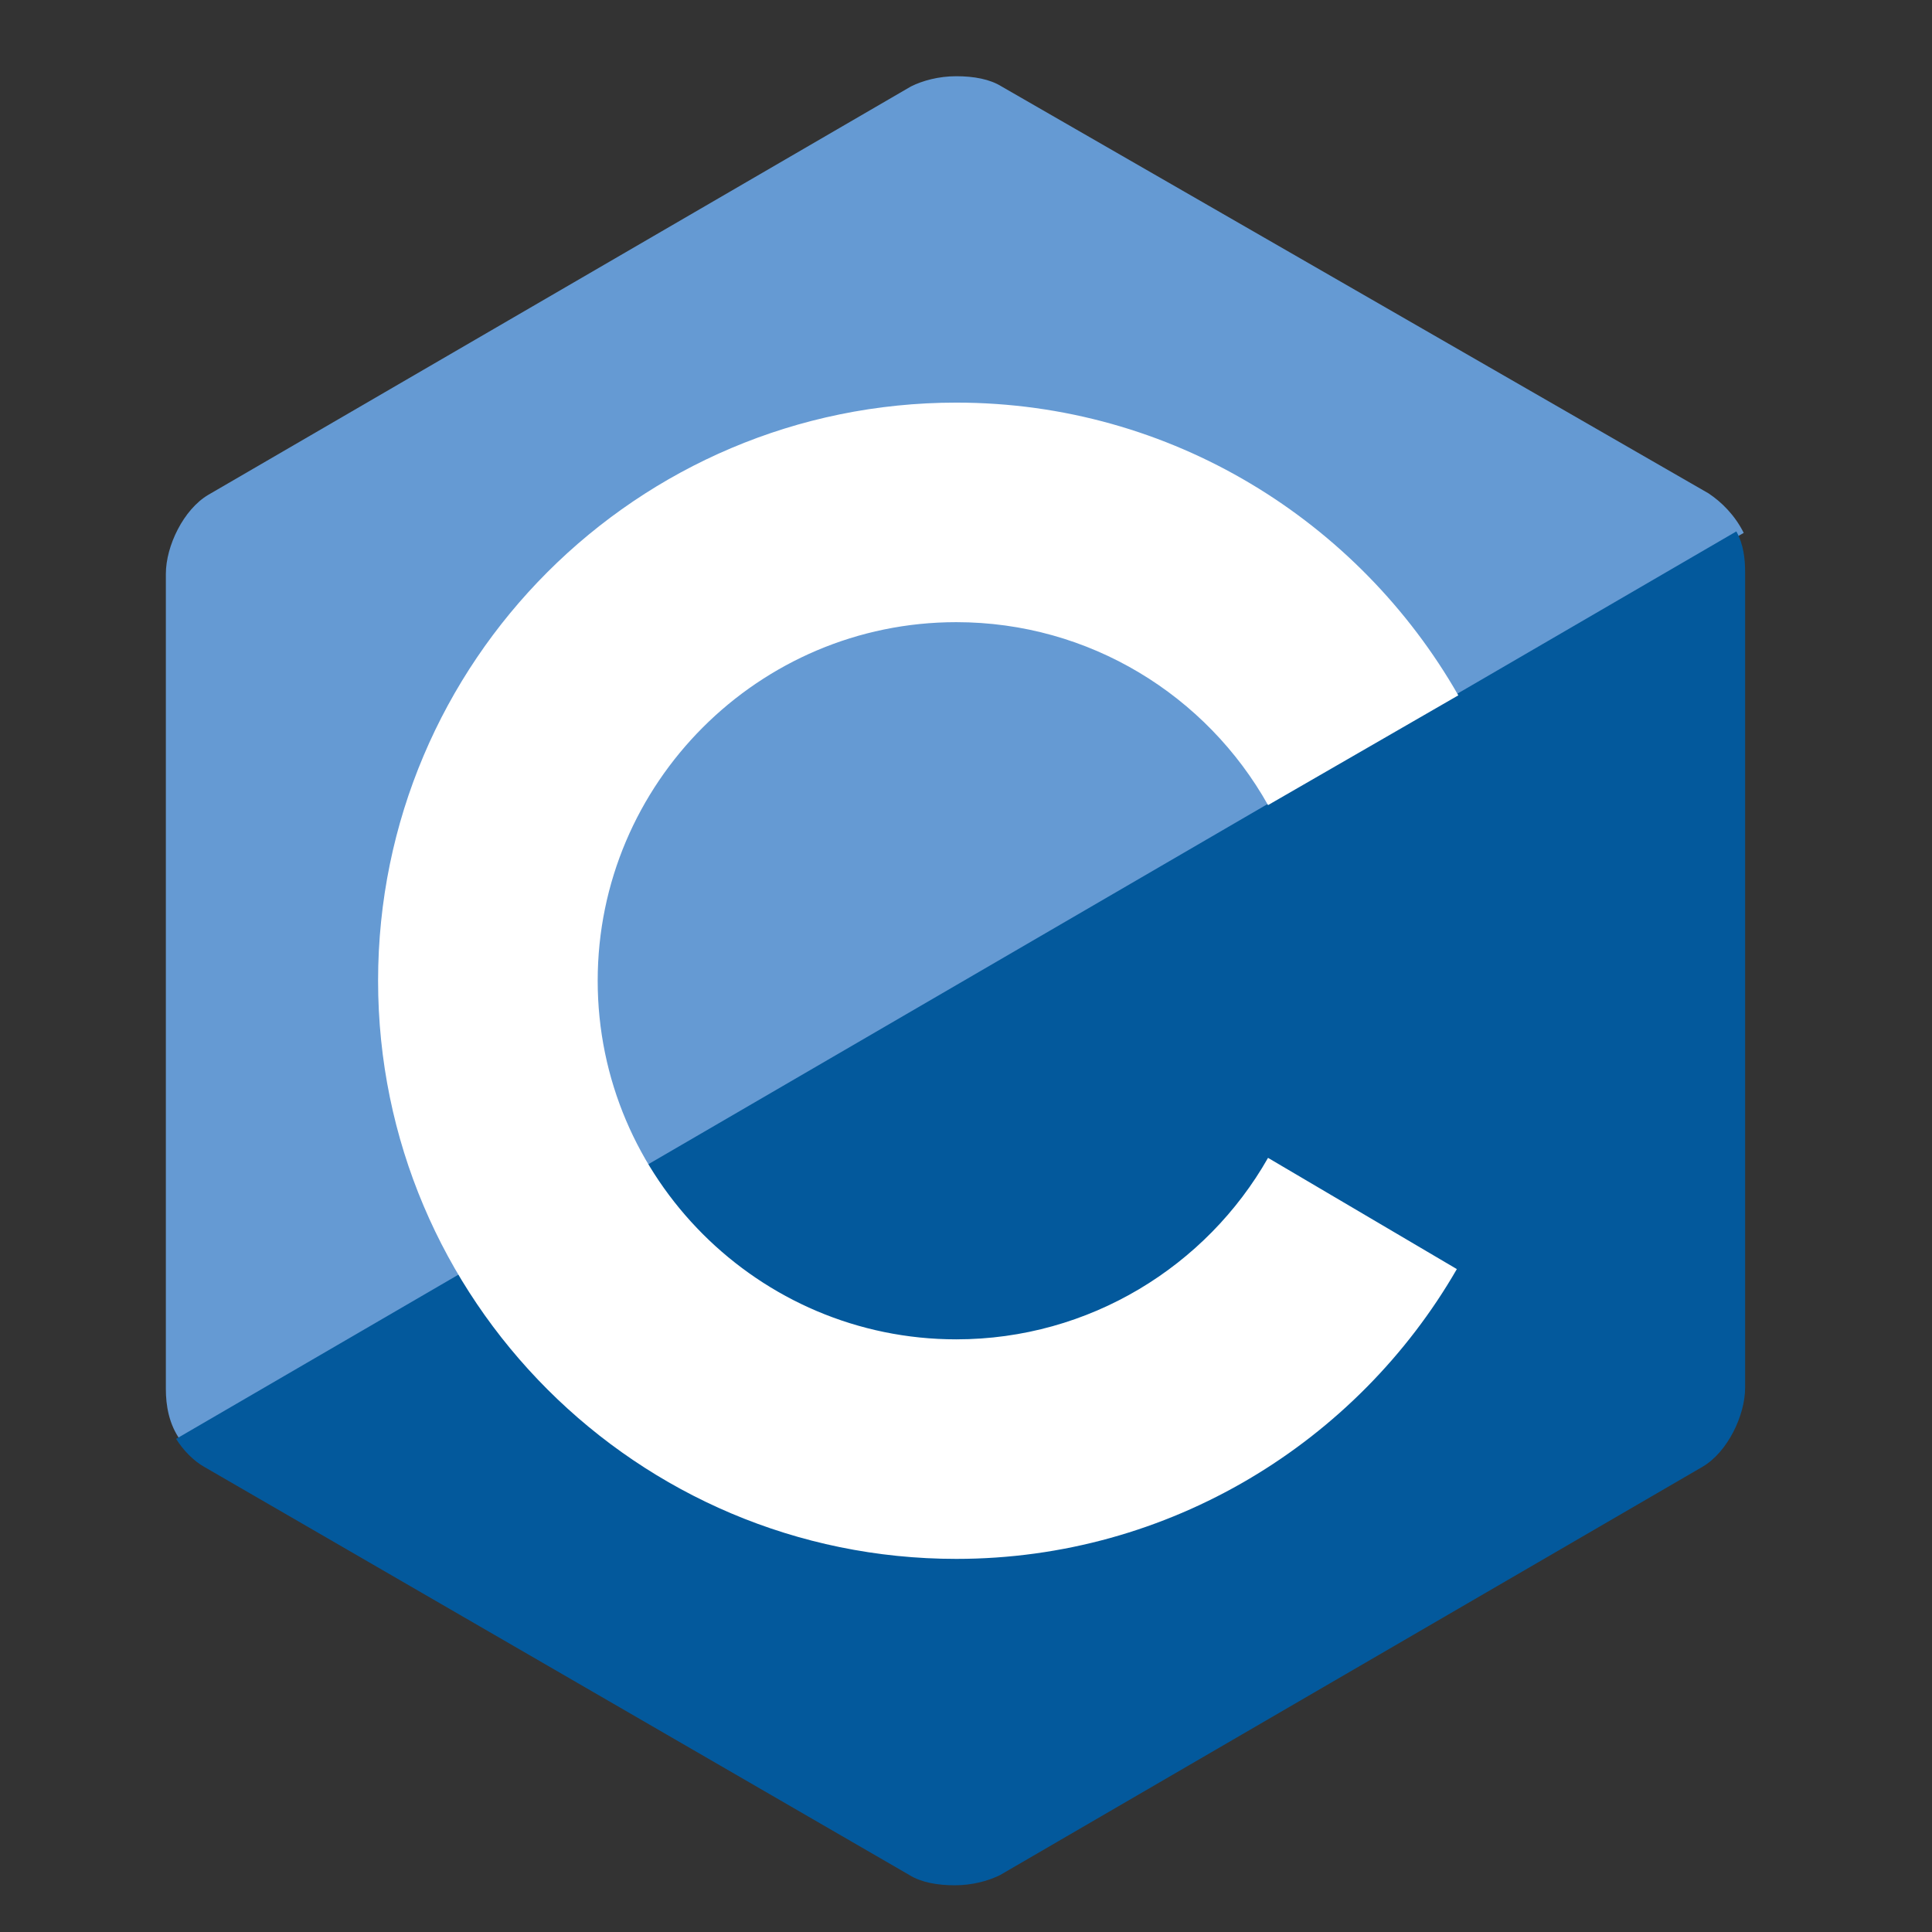 <svg width="33" height="33" viewBox="0 0 33 33" fill="none" xmlns="http://www.w3.org/2000/svg">
<rect x="0" y="0" width="33" height="33" fill="#333333" stroke="none"/>
<g clip-path="url(#clip0_1117_1302)">
<path d="M29.183 8.427L17.108 1.477C16.909 1.352 16.634 1.302 16.334 1.302C16.034 1.302 15.758 1.377 15.559 1.477L3.558 8.452C3.134 8.702 2.833 9.327 2.833 9.802V23.727C2.833 24.002 2.884 24.327 3.083 24.602L29.784 9.102C29.634 8.802 29.409 8.577 29.183 8.427Z" fill="#659AD3"/>
<path d="M3.008 24.577C3.133 24.777 3.308 24.952 3.483 25.052L15.533 32.027C15.733 32.152 16.008 32.202 16.308 32.202C16.608 32.202 16.883 32.127 17.083 32.027L29.083 25.052C29.508 24.802 29.808 24.177 29.808 23.702V9.777C29.808 9.552 29.783 9.302 29.658 9.077L3.008 24.577Z" fill="#03599C"/>
<path d="M21.659 19.777C20.608 21.627 18.608 22.877 16.334 22.877C12.959 22.877 10.209 20.127 10.209 16.752C10.209 13.377 12.959 10.627 16.334 10.627C18.608 10.627 20.608 11.877 21.659 13.752L24.909 11.877C23.209 8.902 20.009 6.877 16.334 6.877C10.883 6.877 6.458 11.302 6.458 16.752C6.458 22.202 10.883 26.627 16.334 26.627C19.983 26.627 23.183 24.627 24.884 21.677L21.659 19.777Z" fill="white"/>
</g>
<defs>
<clipPath id="clip0_1117_1302">
<rect width="32" height="32" fill="white" transform="translate(0.333 0.752)"/>
</clipPath>
</defs>
</svg>
